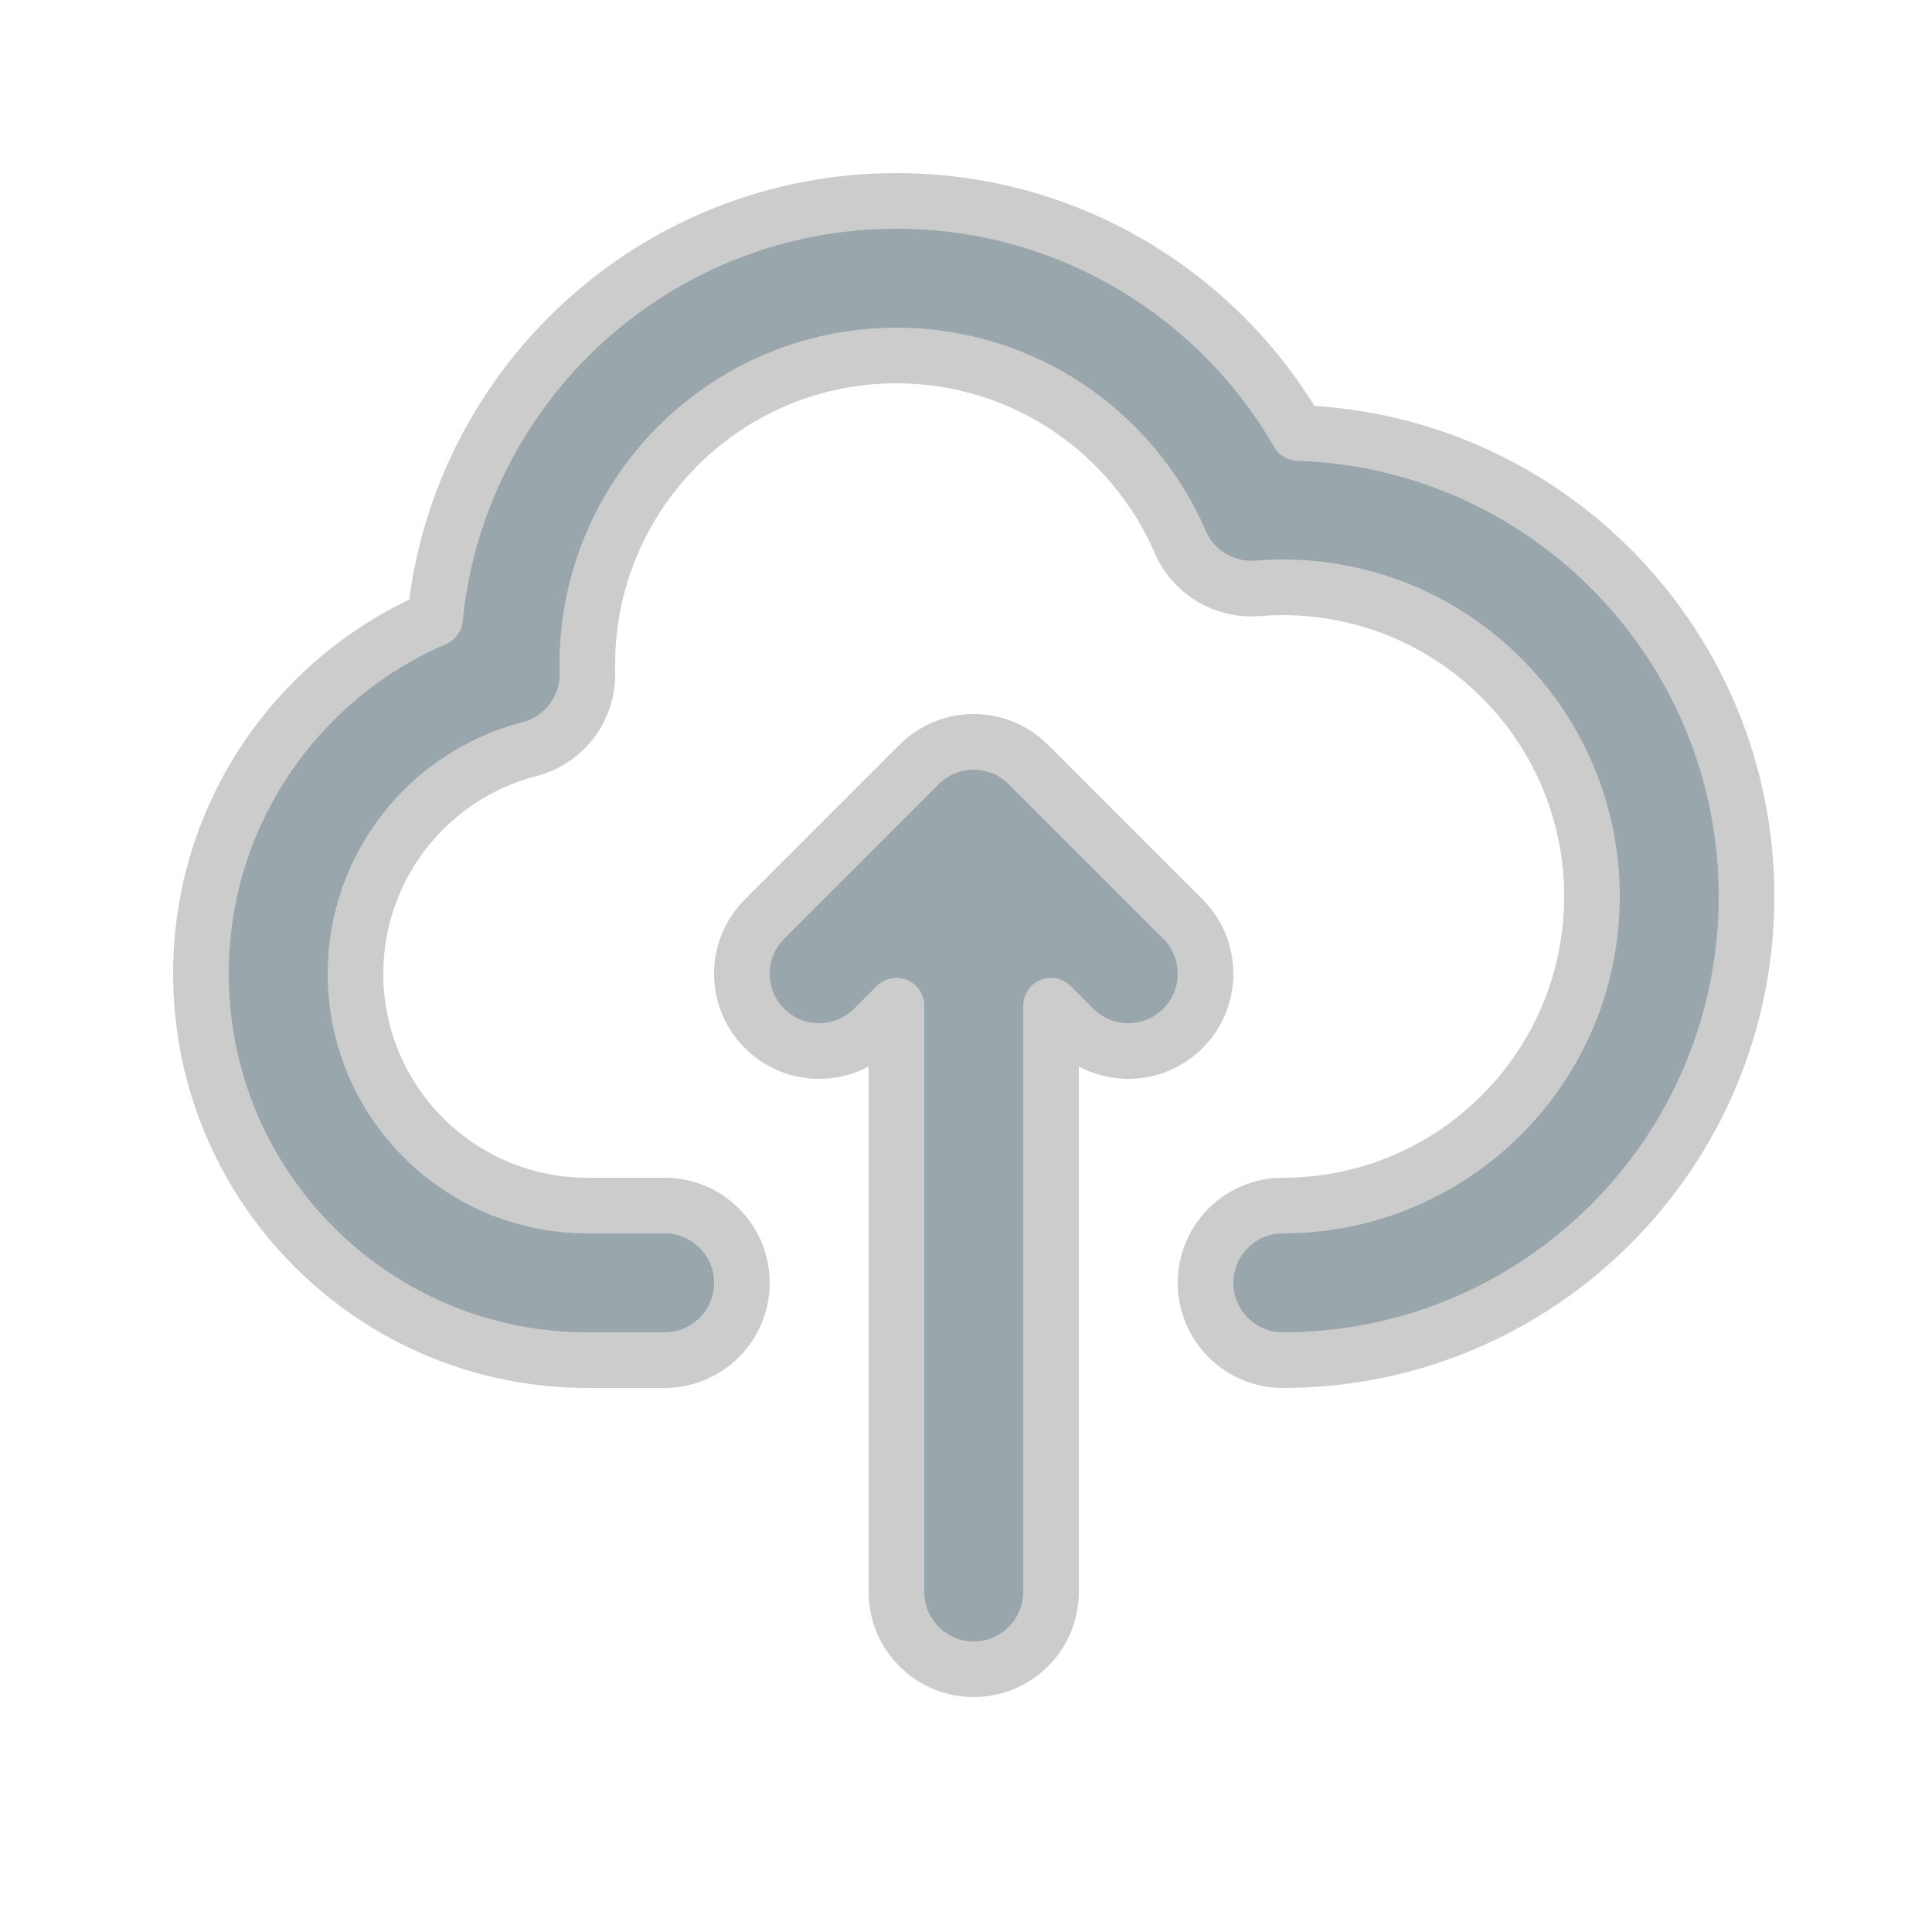 <svg width="25" height="25" viewBox="0 0 25 25" fill="none" xmlns="http://www.w3.org/2000/svg">
<path d="M11.6 4.6C9.39 4.6 7.6 6.391 7.6 8.6C7.6 8.633 7.6 8.666 7.601 8.702C7.612 9.167 7.301 9.578 6.85 9.694C5.555 10.027 4.6 11.203 4.6 12.6C4.6 14.257 5.943 15.6 7.6 15.6H8.6C9.152 15.6 9.6 16.048 9.6 16.6C9.6 17.152 9.152 17.6 8.6 17.6H7.6C4.838 17.6 2.6 15.361 2.6 12.6C2.6 10.538 3.848 8.769 5.629 8.004C5.928 4.97 8.487 2.6 11.6 2.6C13.823 2.6 15.762 3.809 16.799 5.603C20.02 5.708 22.6 8.353 22.6 11.6C22.6 14.914 19.913 17.6 16.6 17.6C16.047 17.6 15.6 17.152 15.6 16.6C15.6 16.048 16.047 15.6 16.6 15.6C18.809 15.6 20.6 13.809 20.6 11.6C20.6 9.391 18.809 7.6 16.6 7.6C16.489 7.6 16.38 7.605 16.271 7.613C15.845 7.648 15.443 7.407 15.273 7.014C14.658 5.592 13.243 4.6 11.6 4.6ZM11.893 9.893C12.283 9.502 12.916 9.502 13.307 9.893L15.307 11.893C15.697 12.284 15.697 12.917 15.307 13.307C14.916 13.698 14.283 13.698 13.893 13.307L13.6 13.014V20.6C13.6 21.152 13.152 21.6 12.6 21.6C12.047 21.6 11.6 21.152 11.6 20.6V13.014L11.307 13.307C10.916 13.698 10.283 13.698 9.893 13.307C9.502 12.917 9.502 12.284 9.893 11.893L11.893 9.893Z" fill="#99A6AB" stroke="#CCCCCC" stroke-width="0.72" stroke-miterlimit="10" stroke-linecap="round" stroke-linejoin="round"/>
</svg>
